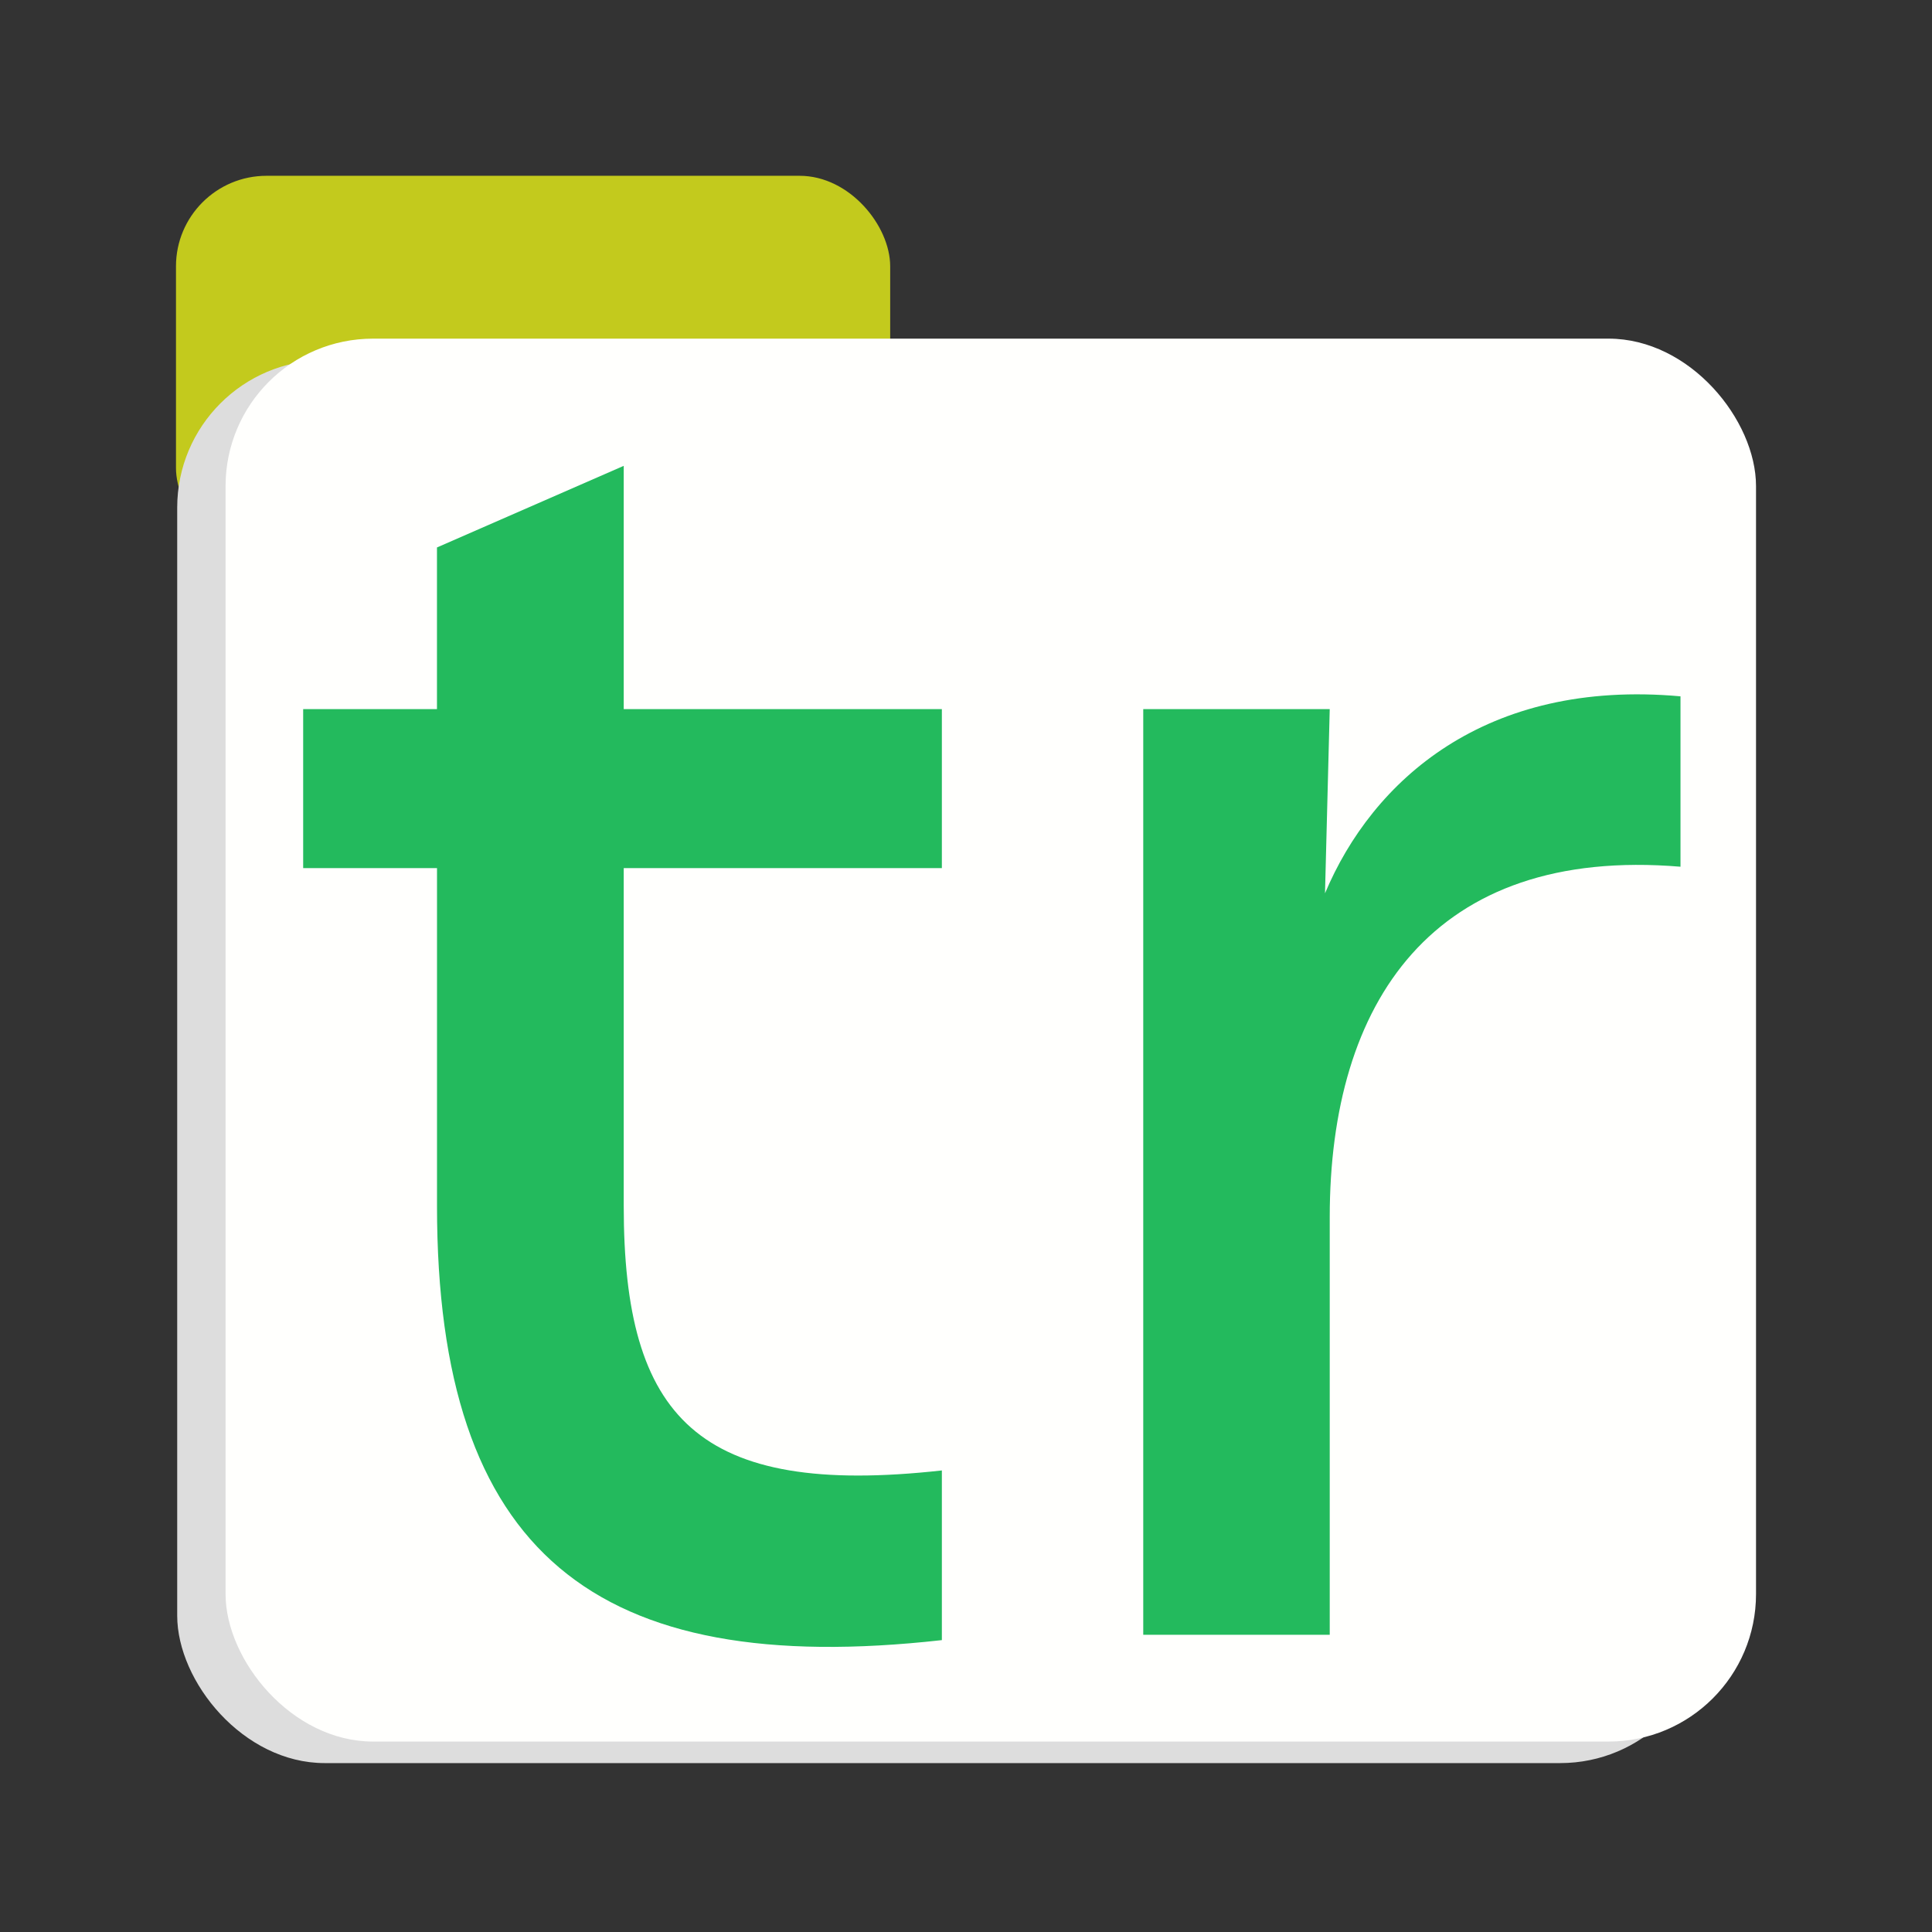 <svg xmlns="http://www.w3.org/2000/svg" viewBox="0 0 150 150"><rect x="0" y="0" width="150" height="150" fill="#333333" stroke="none"/><defs><style>.a{fill:#c3ca1d;}.b{fill:#ddd;}.c{fill:#fffffd;}.d{fill:#23ba5d;}</style></defs><title>logo-icon-invert</title><rect class="a" x="13.663" y="13.649" width="55.451" height="29.706" rx="7.03"/><rect class="b" x="13.758" y="27.964" width="118.824" height="108.922" rx="11.451"/><rect class="c" x="17.513" y="26.292" width="118.824" height="108.922" rx="11.451"/><path class="d" d="M73.129,127.338c-26.926,3.017-39.2-6.762-39.2-33.7V67.4H23.538V55.056H33.926V42.505l14.5-6.337V55.056h24.7V67.4h-24.7V93.633c0,16.444,5.735,22.636,24.7,20.532v13.173Z"/><path class="d" d="M103.24,94.507v32.416H88.761V55.056H103.24l-.367,14.3c3.674-8.736,12.428-16.663,27.6-15.293V67.292C111.2,65.685,103.24,77.853,103.24,94.507Z"/></svg>